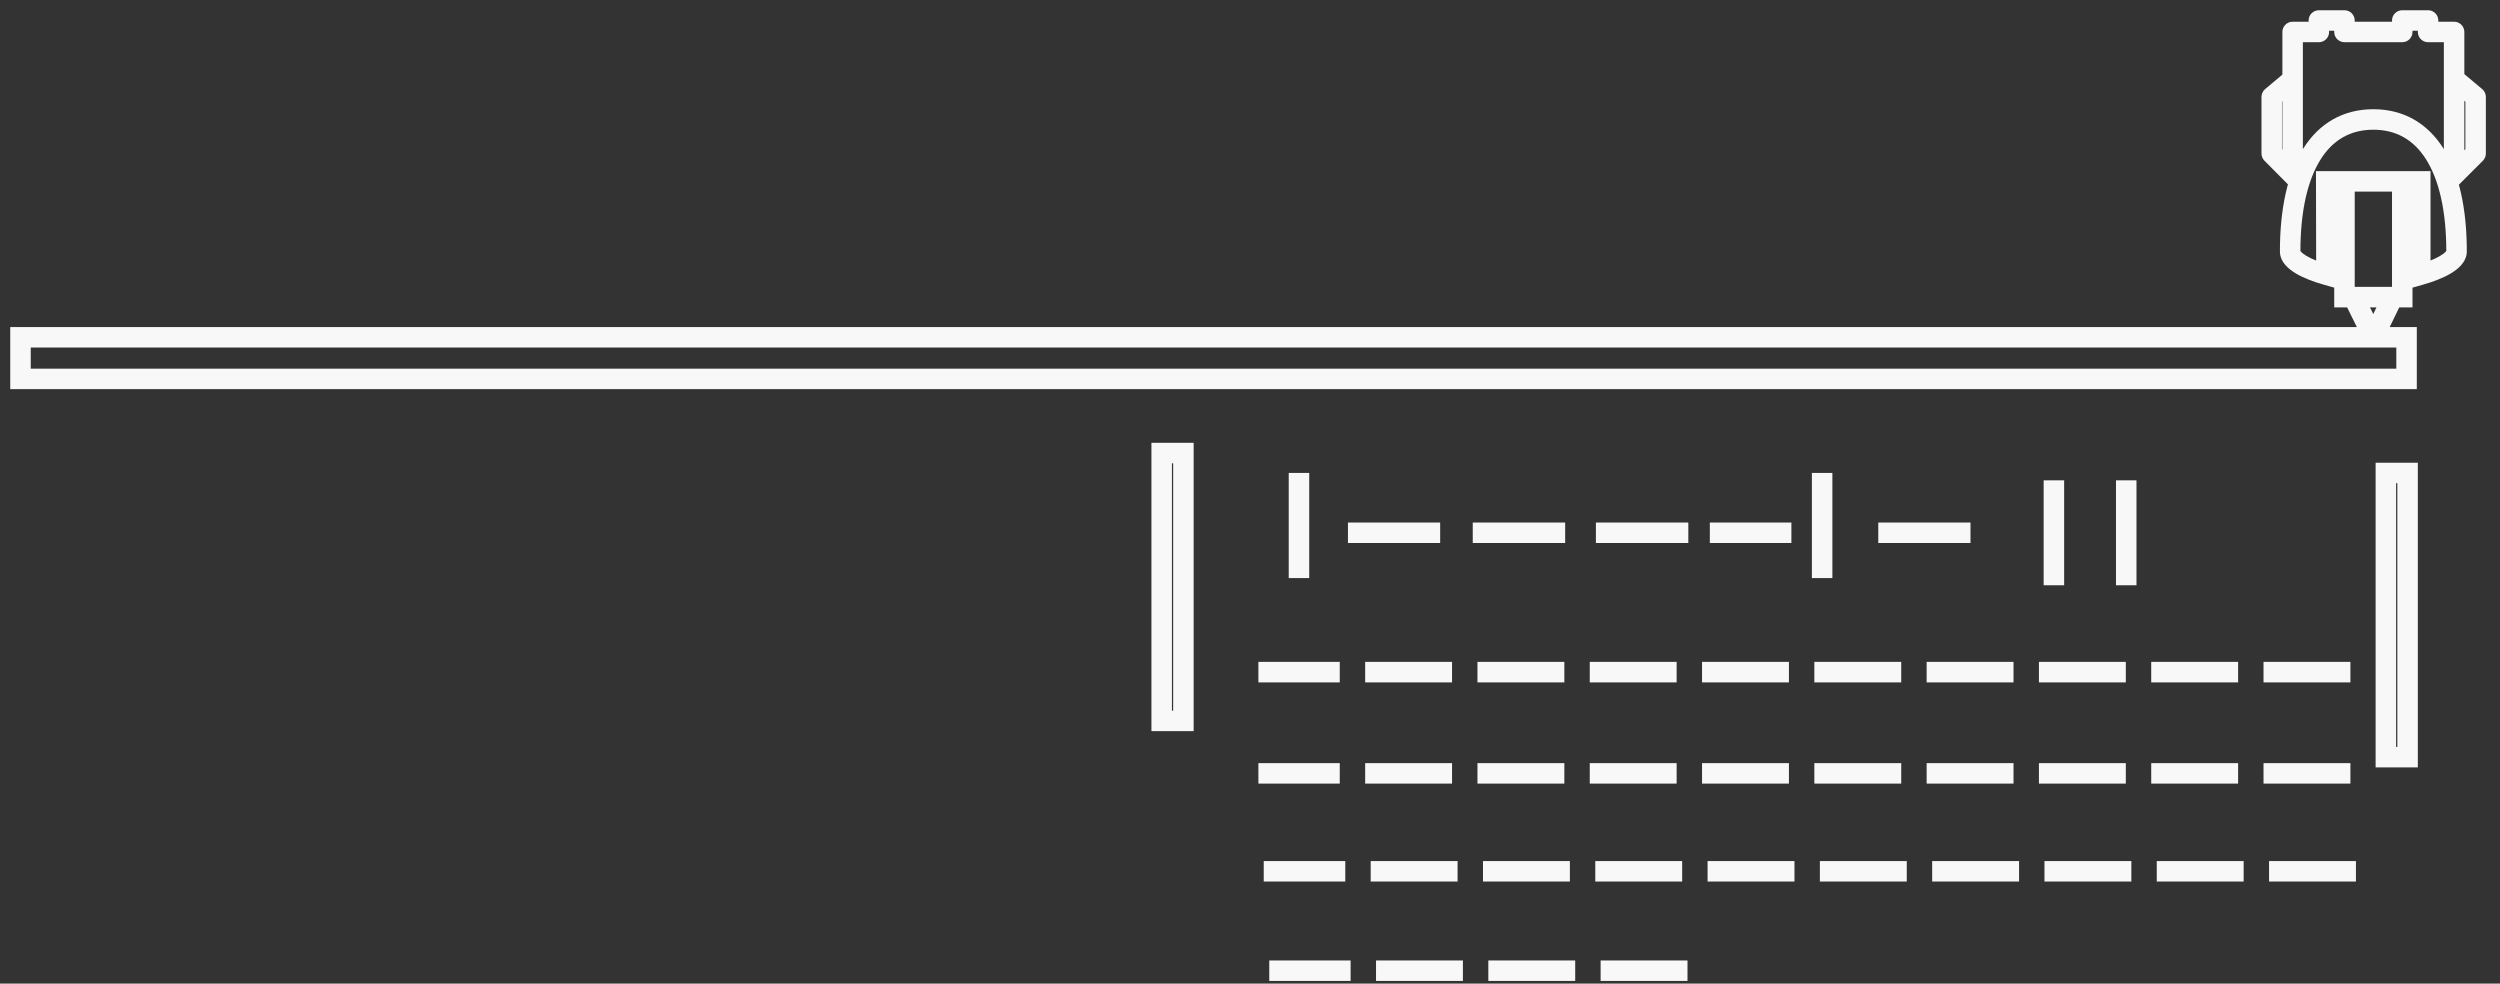 <svg width="122" height="48" viewBox="0 0 122 48" fill="none" xmlns="http://www.w3.org/2000/svg">
<rect x="0" y="0" width="122" height="48" fill="#333333" stroke="none"/>
<path d="M1 16.46V15.96H0.5V16.46H1ZM117.44 16.46H117.94V15.96H117.44V16.46ZM117.44 18.49V18.99H117.94V18.49H117.44ZM1 18.49H0.5V18.99H1V18.49ZM115.82 16.46L115.372 16.682C115.457 16.853 115.631 16.961 115.822 16.96C116.013 16.959 116.187 16.85 116.27 16.678L115.82 16.46ZM117.23 14.5V15H117.73V14.5H117.23ZM114.41 14.5H113.91V15H114.41V14.5ZM113.53 13.41L113.394 13.891L114.031 14.071L114.03 13.409L113.53 13.41ZM118.11 13.41H117.61V14.071L118.246 13.891L118.11 13.41ZM118.11 8.85H118.61V8.35H118.11V8.85ZM113.52 8.85V8.35H113.019L113.02 8.851L113.52 8.85ZM120.81 4.73H121.31C121.31 4.582 121.245 4.442 121.131 4.347L120.81 4.73ZM120.81 7.49L121.164 7.844C121.257 7.75 121.31 7.623 121.31 7.49H120.81ZM110.86 4.73L110.539 4.347C110.425 4.442 110.36 4.582 110.36 4.73H110.86ZM110.86 7.49H110.36C110.36 7.622 110.412 7.749 110.505 7.842L110.86 7.49ZM119.26 8.4C119.26 8.676 119.484 8.9 119.76 8.9C120.036 8.9 120.26 8.676 120.26 8.4H119.26ZM119.76 1.56H120.26C120.26 1.284 120.036 1.06 119.76 1.06V1.56ZM118.49 1.56H117.99C117.99 1.836 118.214 2.06 118.49 2.06V1.56ZM118.49 1H118.99C118.99 0.724 118.766 0.5 118.49 0.5V1ZM117.23 1V0.5C116.954 0.5 116.73 0.724 116.73 1H117.23ZM117.23 1.56V2.06C117.506 2.06 117.73 1.836 117.73 1.56H117.23ZM114.41 1.56H113.91C113.91 1.836 114.134 2.06 114.41 2.06V1.56ZM114.41 1H114.91C114.91 0.724 114.686 0.5 114.41 0.5V1ZM113.16 1V0.5C112.884 0.5 112.66 0.724 112.66 1H113.16ZM113.16 1.56V2.06C113.436 2.06 113.66 1.836 113.66 1.56H113.16ZM111.88 1.56V1.06C111.604 1.06 111.38 1.284 111.38 1.56H111.88ZM111.38 8.4C111.38 8.676 111.604 8.9 111.88 8.9C112.156 8.9 112.38 8.676 112.38 8.4H111.38ZM56.69 22.11V21.61H56.19V22.11H56.69ZM57.75 22.11H58.25V21.61H57.75V22.11ZM57.75 35.18V35.68H58.25V35.18H57.75ZM56.69 35.18H56.19V35.68H56.69V35.18ZM116.43 23.08V22.58H115.93V23.08H116.43ZM117.49 23.08H117.99V22.58H117.49V23.08ZM117.49 36.95V37.45H117.99V36.95H117.49ZM116.43 36.95H115.93V37.45H116.43V36.95ZM1 16.96H117.44V15.96H1V16.96ZM116.94 16.46V18.49H117.94V16.46H116.94ZM117.44 17.99H1V18.99H117.44V17.99ZM1.5 18.49V16.46H0.5V18.49H1.5ZM114.402 14.722L115.372 16.682L116.268 16.238L115.298 14.278L114.402 14.722ZM116.27 16.678L117.22 14.718L116.32 14.282L115.37 16.242L116.27 16.678ZM116.73 8.89V14.5H117.73V8.89H116.73ZM117.23 14H114.41V15H117.23V14ZM114.91 14.5V8.89H113.91V14.5H114.91ZM113.666 12.929C113.226 12.805 112.83 12.651 112.555 12.488C112.417 12.407 112.331 12.335 112.285 12.283C112.24 12.231 112.26 12.229 112.26 12.27H111.26C111.26 12.546 111.386 12.772 111.529 12.937C111.672 13.101 111.856 13.237 112.045 13.349C112.425 13.574 112.914 13.755 113.394 13.891L113.666 12.929ZM112.26 12.27C112.26 10.278 112.621 8.775 113.242 7.786C113.847 6.824 114.706 6.33 115.82 6.33V5.33C114.344 5.33 113.173 6.016 112.395 7.254C111.634 8.465 111.26 10.182 111.26 12.27H112.26ZM115.82 6.33C116.934 6.33 117.793 6.824 118.398 7.786C119.019 8.775 119.38 10.278 119.38 12.27H120.38C120.38 10.182 120.006 8.465 119.245 7.254C118.467 6.016 117.296 5.33 115.82 5.33V6.33ZM119.38 12.27C119.38 12.224 119.402 12.224 119.356 12.277C119.309 12.331 119.223 12.403 119.084 12.485C118.809 12.649 118.412 12.805 117.974 12.929L118.246 13.891C118.728 13.755 119.216 13.57 119.596 13.345C119.785 13.232 119.968 13.097 120.11 12.934C120.252 12.771 120.38 12.546 120.38 12.27H119.38ZM118.61 13.41V8.85H117.61V13.41H118.61ZM118.11 8.35H113.52V9.35H118.11V8.35ZM113.02 8.851L113.03 13.411L114.03 13.409L114.02 8.849L113.02 8.851ZM119.559 4.333L120.489 5.113L121.131 4.347L120.201 3.567L119.559 4.333ZM120.31 4.73V7.49H121.31V4.73H120.31ZM120.456 7.136L119.106 8.486L119.814 9.194L121.164 7.844L120.456 7.136ZM111.469 3.567L110.539 4.347L111.181 5.113L112.111 4.333L111.469 3.567ZM110.36 4.73V7.49H111.36V4.73H110.36ZM110.505 7.842L111.835 9.182L112.545 8.478L111.215 7.138L110.505 7.842ZM120.26 8.4V1.56H119.26V8.4H120.26ZM119.76 1.06H118.49V2.06H119.76V1.06ZM118.99 1.56V1H117.99V1.56H118.99ZM118.49 0.5H117.23V1.5H118.49V0.5ZM116.73 1V1.56H117.73V1H116.73ZM117.23 1.06H114.41V2.06H117.23V1.06ZM114.91 1.56V1H113.91V1.56H114.91ZM114.41 0.5H113.16V1.5H114.41V0.5ZM112.66 1V1.56H113.66V1H112.66ZM113.16 1.06H111.88V2.06H113.16V1.06ZM111.38 1.56V8.4H112.38V1.56H111.38ZM56.69 22.61H57.75V21.61H56.69V22.61ZM57.25 22.11V35.18H58.25V22.11H57.25ZM57.75 34.68H56.69V35.68H57.75V34.68ZM57.19 35.18V22.11H56.19V35.18H57.19ZM116.43 23.58H117.49V22.58H116.43V23.58ZM116.99 23.08V36.95H117.99V23.08H116.99ZM117.49 36.45H116.43V37.45H117.49V36.45ZM116.93 36.95V23.08H115.93V36.95H116.93ZM62.89 23.08V28.21H63.89V23.08H62.89ZM88.42 23.08V28.21H89.42V23.08H88.42ZM99.73 23.44V28.56H100.73V23.44H99.73ZM103.26 23.44V28.56H104.26V23.44H103.26ZM65.78 26.5H70.28V25.5H65.78V26.5ZM71.87 26.5H76.38V25.5H71.87V26.5ZM72.1 33.3H76.34V32.3H72.1V33.3ZM77.58 33.3H81.82V32.3H77.58V33.3ZM83.06 33.3H87.3V32.3H83.06V33.3ZM88.54 33.3H92.78V32.3H88.54V33.3ZM94.02 33.3H98.26V32.3H94.02V33.3ZM99.5 33.3H103.74V32.3H99.5V33.3ZM104.98 33.3H109.22V32.3H104.98V33.3ZM110.46 33.3H114.7V32.3H110.46V33.3ZM66.62 33.3H70.86V32.3H66.62V33.3ZM91.66 26.5H96.16V25.5H91.66V26.5ZM77.88 26.5H82.39V25.5H77.88V26.5ZM83.44 26.5H87.42V25.5H83.44V26.5ZM61.41 33.3H65.38V32.3H61.41V33.3ZM72.1 38.24H76.34V37.24H72.1V38.24ZM77.58 38.24H81.82V37.24H77.58V38.24ZM83.06 38.24H87.3V37.24H83.06V38.24ZM88.54 38.24H92.78V37.24H88.54V38.24ZM94.02 38.24H98.26V37.24H94.02V38.24ZM99.5 38.24H103.74V37.24H99.5V38.24ZM104.98 38.24H109.22V37.24H104.98V38.24ZM110.46 38.24H114.7V37.24H110.46V38.24ZM66.62 38.24H70.86V37.24H66.62V38.24ZM61.41 38.24H65.38V37.24H61.41V38.24ZM72.37 43.02H76.61V42.02H72.37V43.02ZM77.85 43.02H82.09V42.02H77.85V43.02ZM83.33 43.02H87.57V42.02H83.33V43.02ZM88.81 43.02H93.05V42.02H88.81V43.02ZM94.29 43.02H98.53V42.02H94.29V43.02ZM99.77 43.02H104.01V42.02H99.77V43.02ZM105.25 43.02H109.49V42.02H105.25V43.02ZM110.73 43.02H114.97V42.02H110.73V43.02ZM66.89 43.02H71.13V42.02H66.89V43.02ZM61.67 43.02H65.65V42.02H61.67V43.02ZM72.63 47.87H76.87V46.87H72.63V47.87ZM78.11 47.87H82.35V46.87H78.11V47.87ZM67.15 47.87H71.39V46.87H67.15V47.87ZM61.94 47.87H65.91V46.87H61.94V47.87Z" fill="#F8F8F8"/>
</svg>
